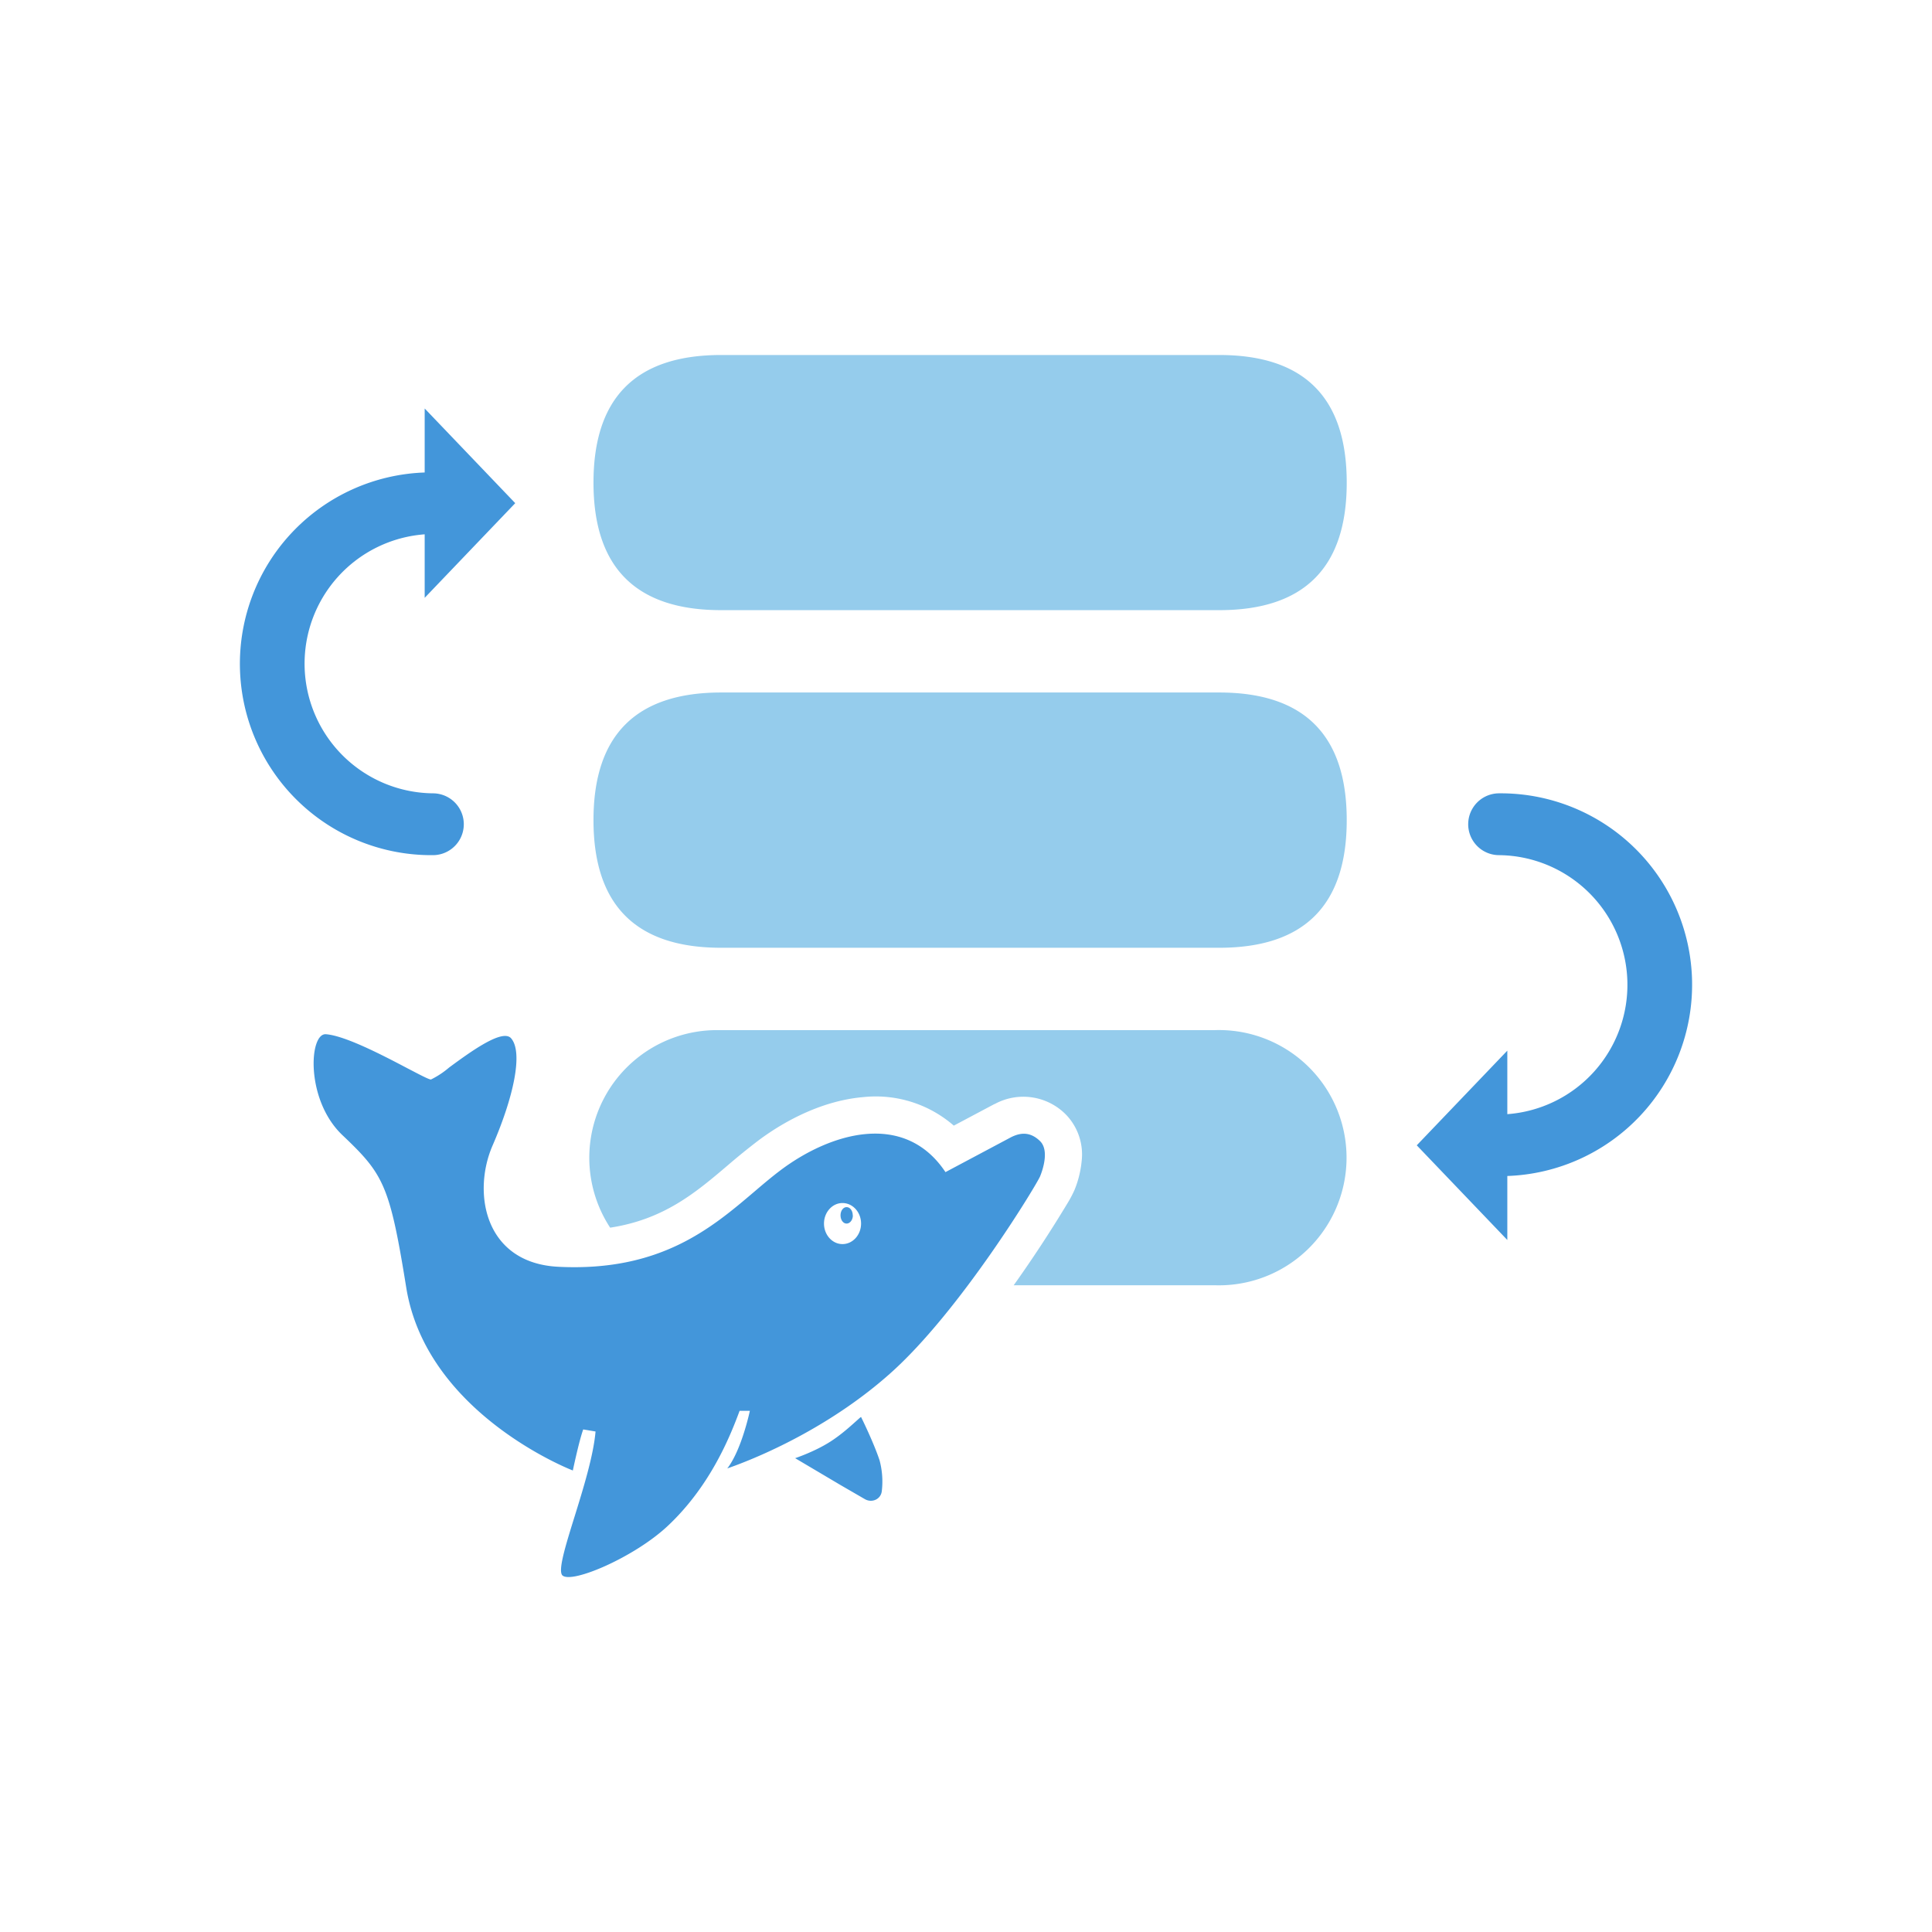 <svg  class="icon" viewBox="0 0 1024 1024" version="1.1" xmlns="http://www.w3.org/2000/svg" ><path d="M646.208 188.16c45.056 0 67.584 22.528 67.584 67.648 0 45.056-22.528 67.584-67.584 67.584H382.208c-45.12 0-67.648-22.528-67.648-67.584 0-45.12 22.528-67.648 67.648-67.648h264zM382.208 367.04h264c45.056 0 67.584 22.592 67.584 67.648 0 45.12-22.528 67.648-67.584 67.648H382.208c-45.12 0-67.648-22.528-67.648-67.648 0-45.056 22.528-67.648 67.648-67.648zM537.28 681.216a679.808 679.808 0 0 0 28.544-43.52 61.12 61.12 0 0 0 3.712-7.04 54.144 54.144 0 0 0 3.776-15.36 30.4 30.4 0 0 0-8.128-24.32 31.68 31.68 0 0 0-37.952-5.824l-0.256 0.064-21.44 11.392a62.976 62.976 0 0 0-48.128-15.104c-20.672 1.792-40.448 11.776-55.36 22.912a356.288 356.288 0 0 0-16.192 13.12c-17.28 14.72-34.048 28.8-62.464 33.152a67.648 67.648 0 0 1 56.576-104.704h264a67.648 67.648 0 1 1 0 135.232H537.344z" fill="#95CCEC" p-id="5289"></path><path d="M273.088 266.688l-48-50.176v33.92a101.44 101.44 0 0 0 4.352 202.816 16.384 16.384 0 1 0 0-32.768 68.736 68.736 0 0 1-4.352-137.28v33.664l48-50.176z m525.824 390.528v-33.92a101.44 101.44 0 0 0-4.352-202.816 16.384 16.384 0 0 0 0 32.768 68.736 68.736 0 0 1 4.352 137.28v-33.664l-48 50.176 48 50.176z m-262.912-54.528l-34.88 18.56c-21.824-32.768-61.12-20.736-87.296-1.088-4.608 3.456-9.216 7.36-14.016 11.456-22.592 19.2-49.856 42.496-103.808 39.808-39.232-1.92-45.824-39.296-34.88-64.384 10.88-25.088 16.32-49.088 9.792-56.704-4.544-5.312-21.76 7.296-32.896 15.488a45.696 45.696 0 0 1-9.6 6.336c-1.152 0-5.952-2.56-12.48-5.952-13.12-6.912-33.024-17.28-43.2-18.048-8.96-0.64-10.88 34.816 8.704 53.44 21.824 20.736 25.088 26.24 33.856 80.704 10.752 67.328 88.32 97.088 88.32 97.088s3.264-15.616 5.504-21.76l6.528 1.088c-1.088 12.736-6.464 30.144-11.136 45.184-4.928 15.808-8.96 28.928-6.336 31.168 5.248 4.352 38.208-9.856 55.68-26.24 22.528-21.12 33.024-47.232 38.144-61.056h5.44s-4.352 20.736-11.968 30.528c21.76-7.616 56.704-24 86.144-50.176 37.12-32.896 77.952-100.416 79.68-104.704 2.176-5.44 4.352-14.208 0-18.56-5.504-5.44-10.88-4.352-15.296-2.176z m-79.616 45.824c0 6.016-4.416 10.88-9.856 10.88-5.376 0-9.792-4.864-9.792-10.88 0-6.016 4.416-10.88 9.792-10.88 5.44 0 9.856 4.864 9.856 10.88z m11.008 141.632a43.392 43.392 0 0 0-1.216-16.192c-3.264-9.792-9.792-22.912-9.792-22.912-0.192 0-1.024 0.768-2.304 1.92-2.88 2.56-8.064 7.36-14.08 11.2-8.32 5.312-18.56 8.704-18.56 8.704l24 14.208 12.928 7.488c3.84 2.24 8.704 0 9.024-4.48z m-15.36-145.984c0 2.368-1.472 4.352-3.328 4.352-1.792 0-3.2-1.92-3.2-4.352 0-2.432 1.408-4.352 3.2-4.352 1.856 0 3.264 1.92 3.264 4.352z" fill="#4396DA" p-id="5290"></path></svg>